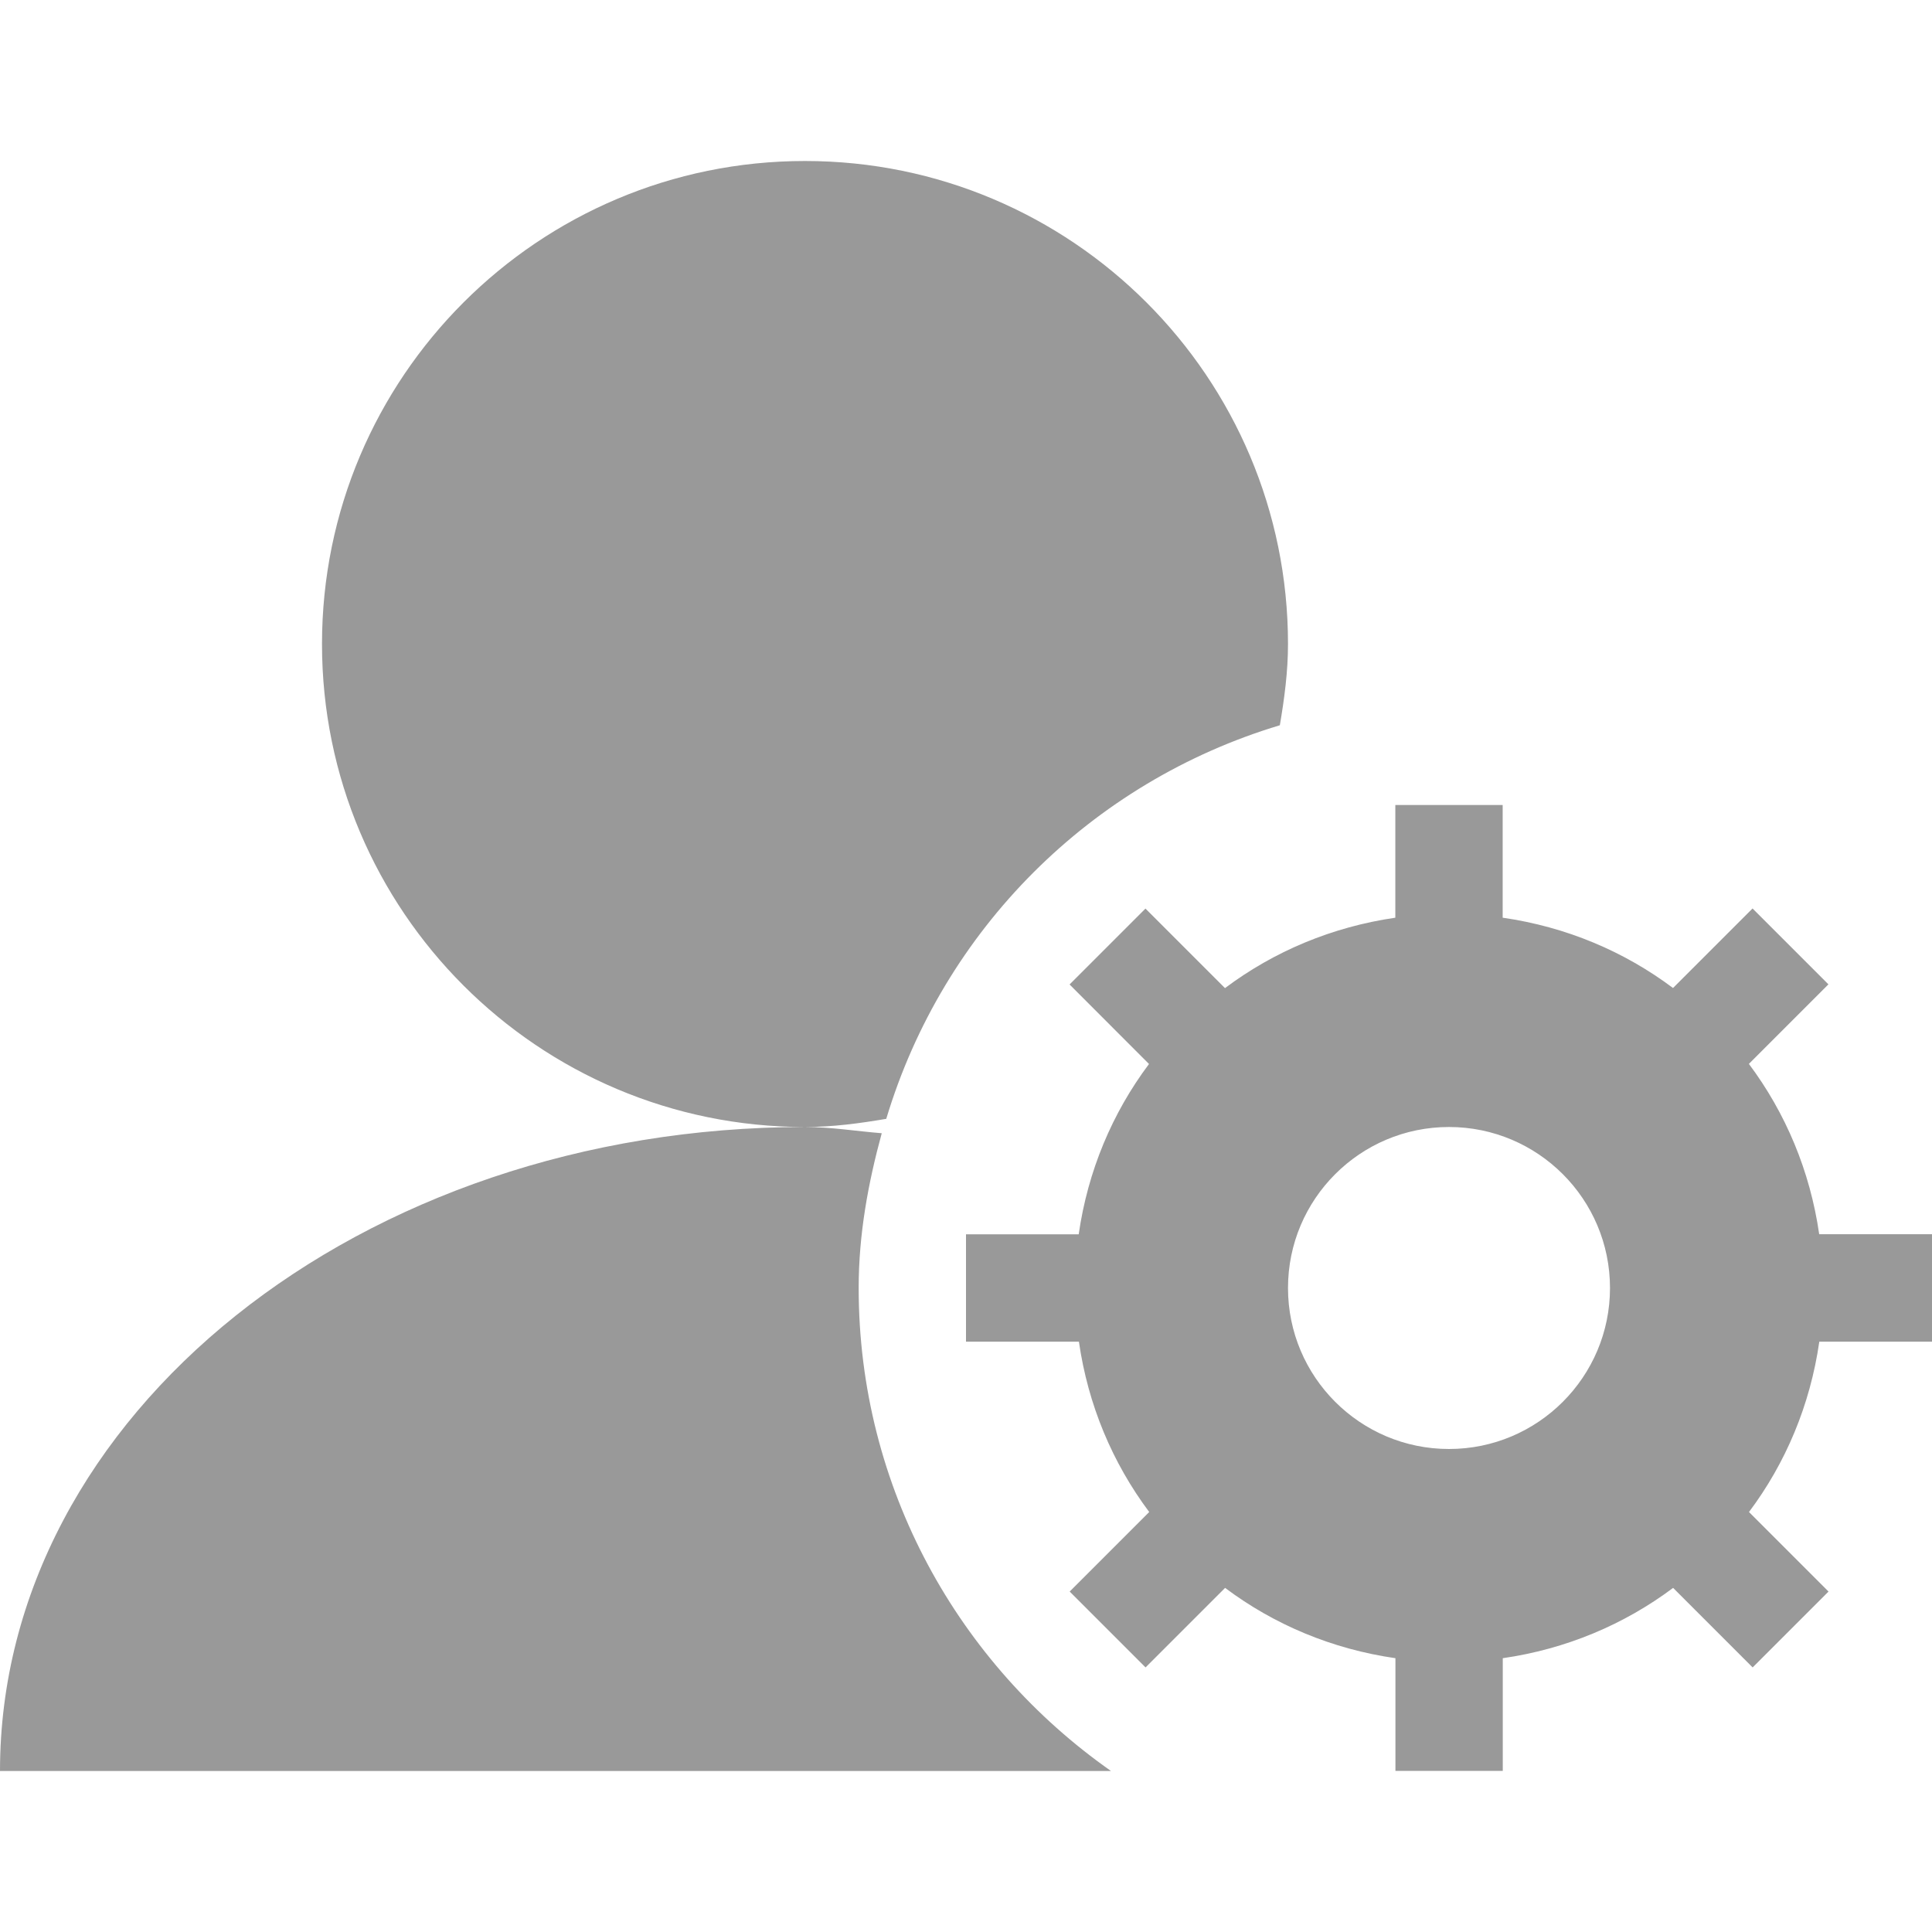 <?xml version="1.0" encoding="utf-8"?>
<!-- Generator: Adobe Illustrator 17.0.0, SVG Export Plug-In . SVG Version: 6.00 Build 0)  -->
<!DOCTYPE svg PUBLIC "-//W3C//DTD SVG 1.1//EN" "http://www.w3.org/Graphics/SVG/1.1/DTD/svg11.dtd">
<svg version="1.1" id="图层_1" xmlns="http://www.w3.org/2000/svg" xmlns:xlink="http://www.w3.org/1999/xlink" x="0px" y="0px"
	 width="18px" height="18px" viewBox="0 0 18 18" enable-background="new 0 0 18 18" xml:space="preserve">
<path fill-rule="evenodd" clip-rule="evenodd" fill="#999999" d="M18,11.5v1h-1.05c-0.085,0.591-0.313,1.131-0.655,1.587
	l0.741,0.741l-0.707,0.707l-0.741-0.741c-0.457,0.342-0.997,0.57-1.587,0.655v1.05h-1v-1.05c-0.591-0.085-1.131-0.313-1.587-0.655
	l-0.741,0.741l-0.707-0.707l0.741-0.741c-0.342-0.457-0.57-0.997-0.655-1.587H9v-1h1.05c0.085-0.591,0.313-1.131,0.655-1.587
	L9.965,9.172l0.707-0.707l0.741,0.741C11.869,8.864,12.409,8.636,13,8.55V7.5h1v1.05c0.591,0.085,1.131,0.313,1.587,0.655
	l0.741-0.741l0.707,0.707l-0.741,0.741c0.342,0.457,0.57,0.997,0.655,1.587H18z M13.5,10.5c-0.828,0-1.5,0.672-1.5,1.5
	c0,0.828,0.672,1.5,1.5,1.5S15,12.828,15,12C15,11.172,14.328,10.5,13.5,10.5z M8.257,10.424C8.01,10.466,7.759,10.5,7.5,10.5
	C5.015,10.5,3,8.485,3,6s2.015-4.5,4.5-4.5S12,3.515,12,6c0,0.259-0.034,0.51-0.076,0.757C10.162,7.287,8.787,8.662,8.257,10.424z
	 M8,12c0,1.864,0.933,3.505,2.351,4.5H0c0-3.314,3.358-6,7.5-6c0.245,0,0.476,0.039,0.715,0.058C8.089,11.02,8,11.497,8,12z"/>
</svg>
